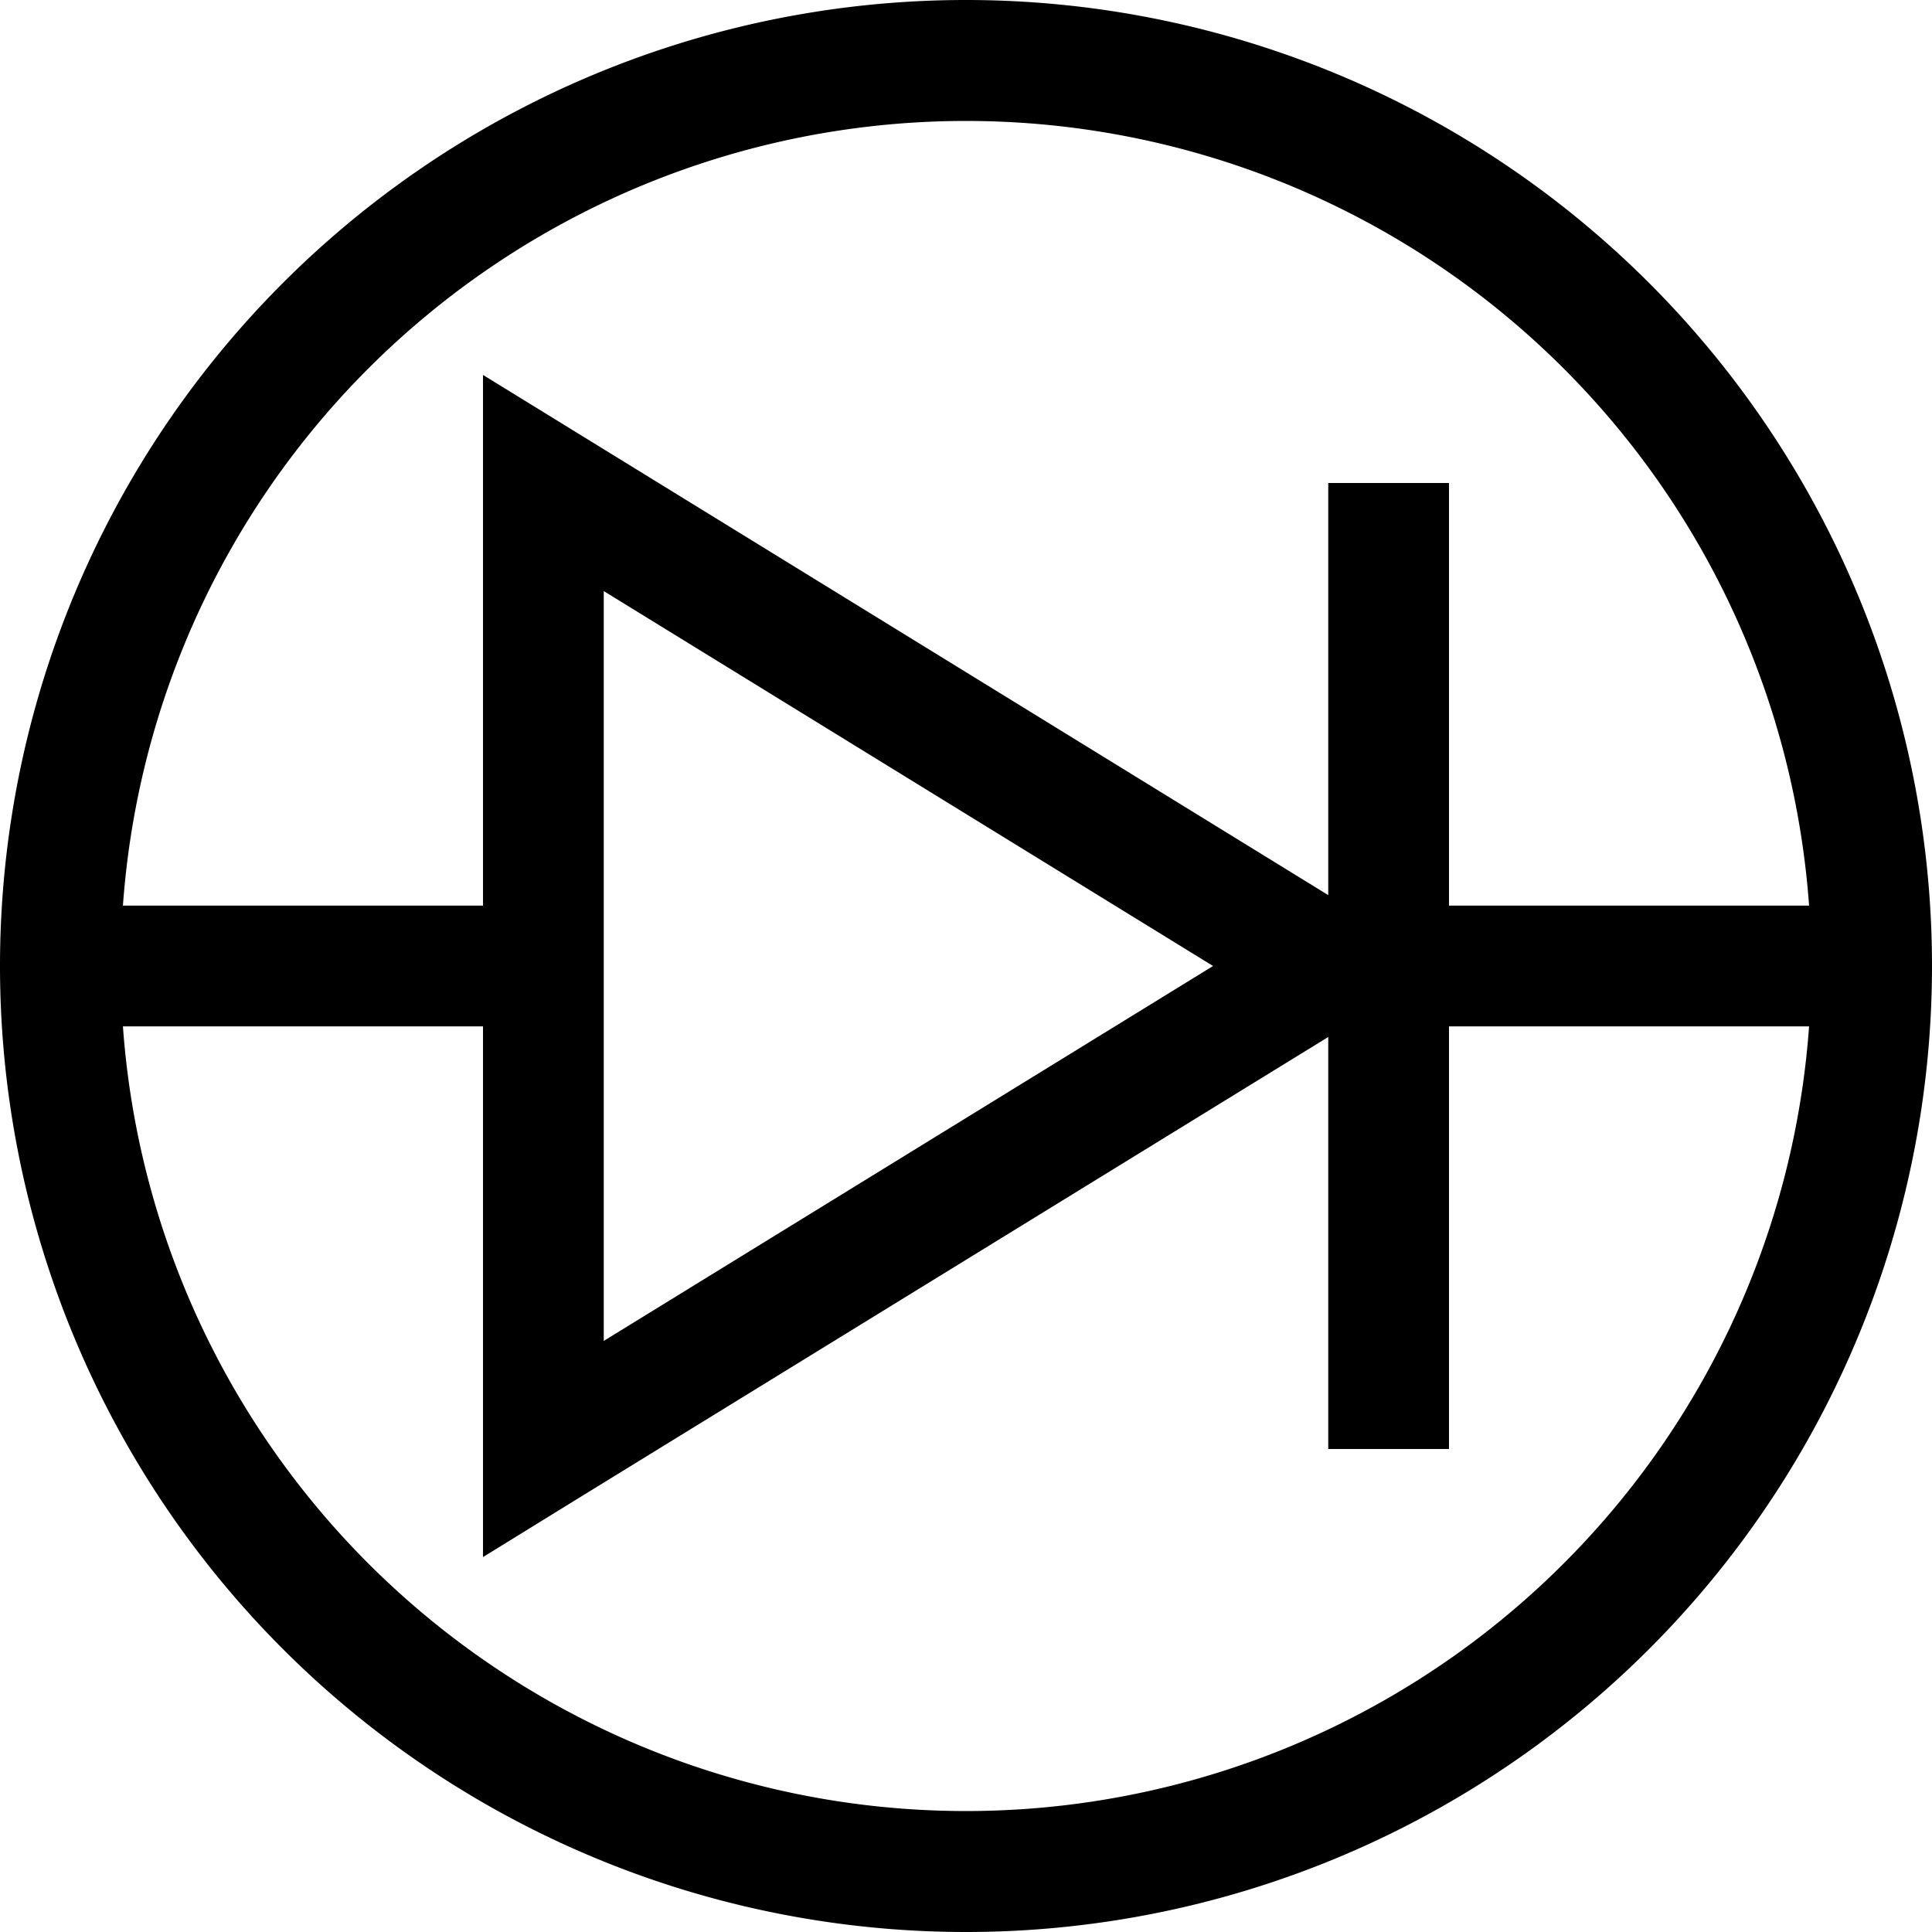 <svg xmlns="http://www.w3.org/2000/svg" width="16" height="16" fill="none" viewBox="0 0 16 16"><path fill="currentColor" fill-rule="evenodd" d="M14.982 8.5a7 7 0 0 1-13.964 0H4v4.395l.762-.47L11 8.588V12h1V8.5h2.982Zm0-1H12V4h-1v3.413L4.762 3.574 4 3.105V7.5H1.018a7 7 0 0 1 13.964 0ZM16 8A8 8 0 1 1 0 8a8 8 0 0 1 16 0ZM5 4.895 10.046 8 5 11.105v-6.21Z" clip-rule="evenodd"/></svg>